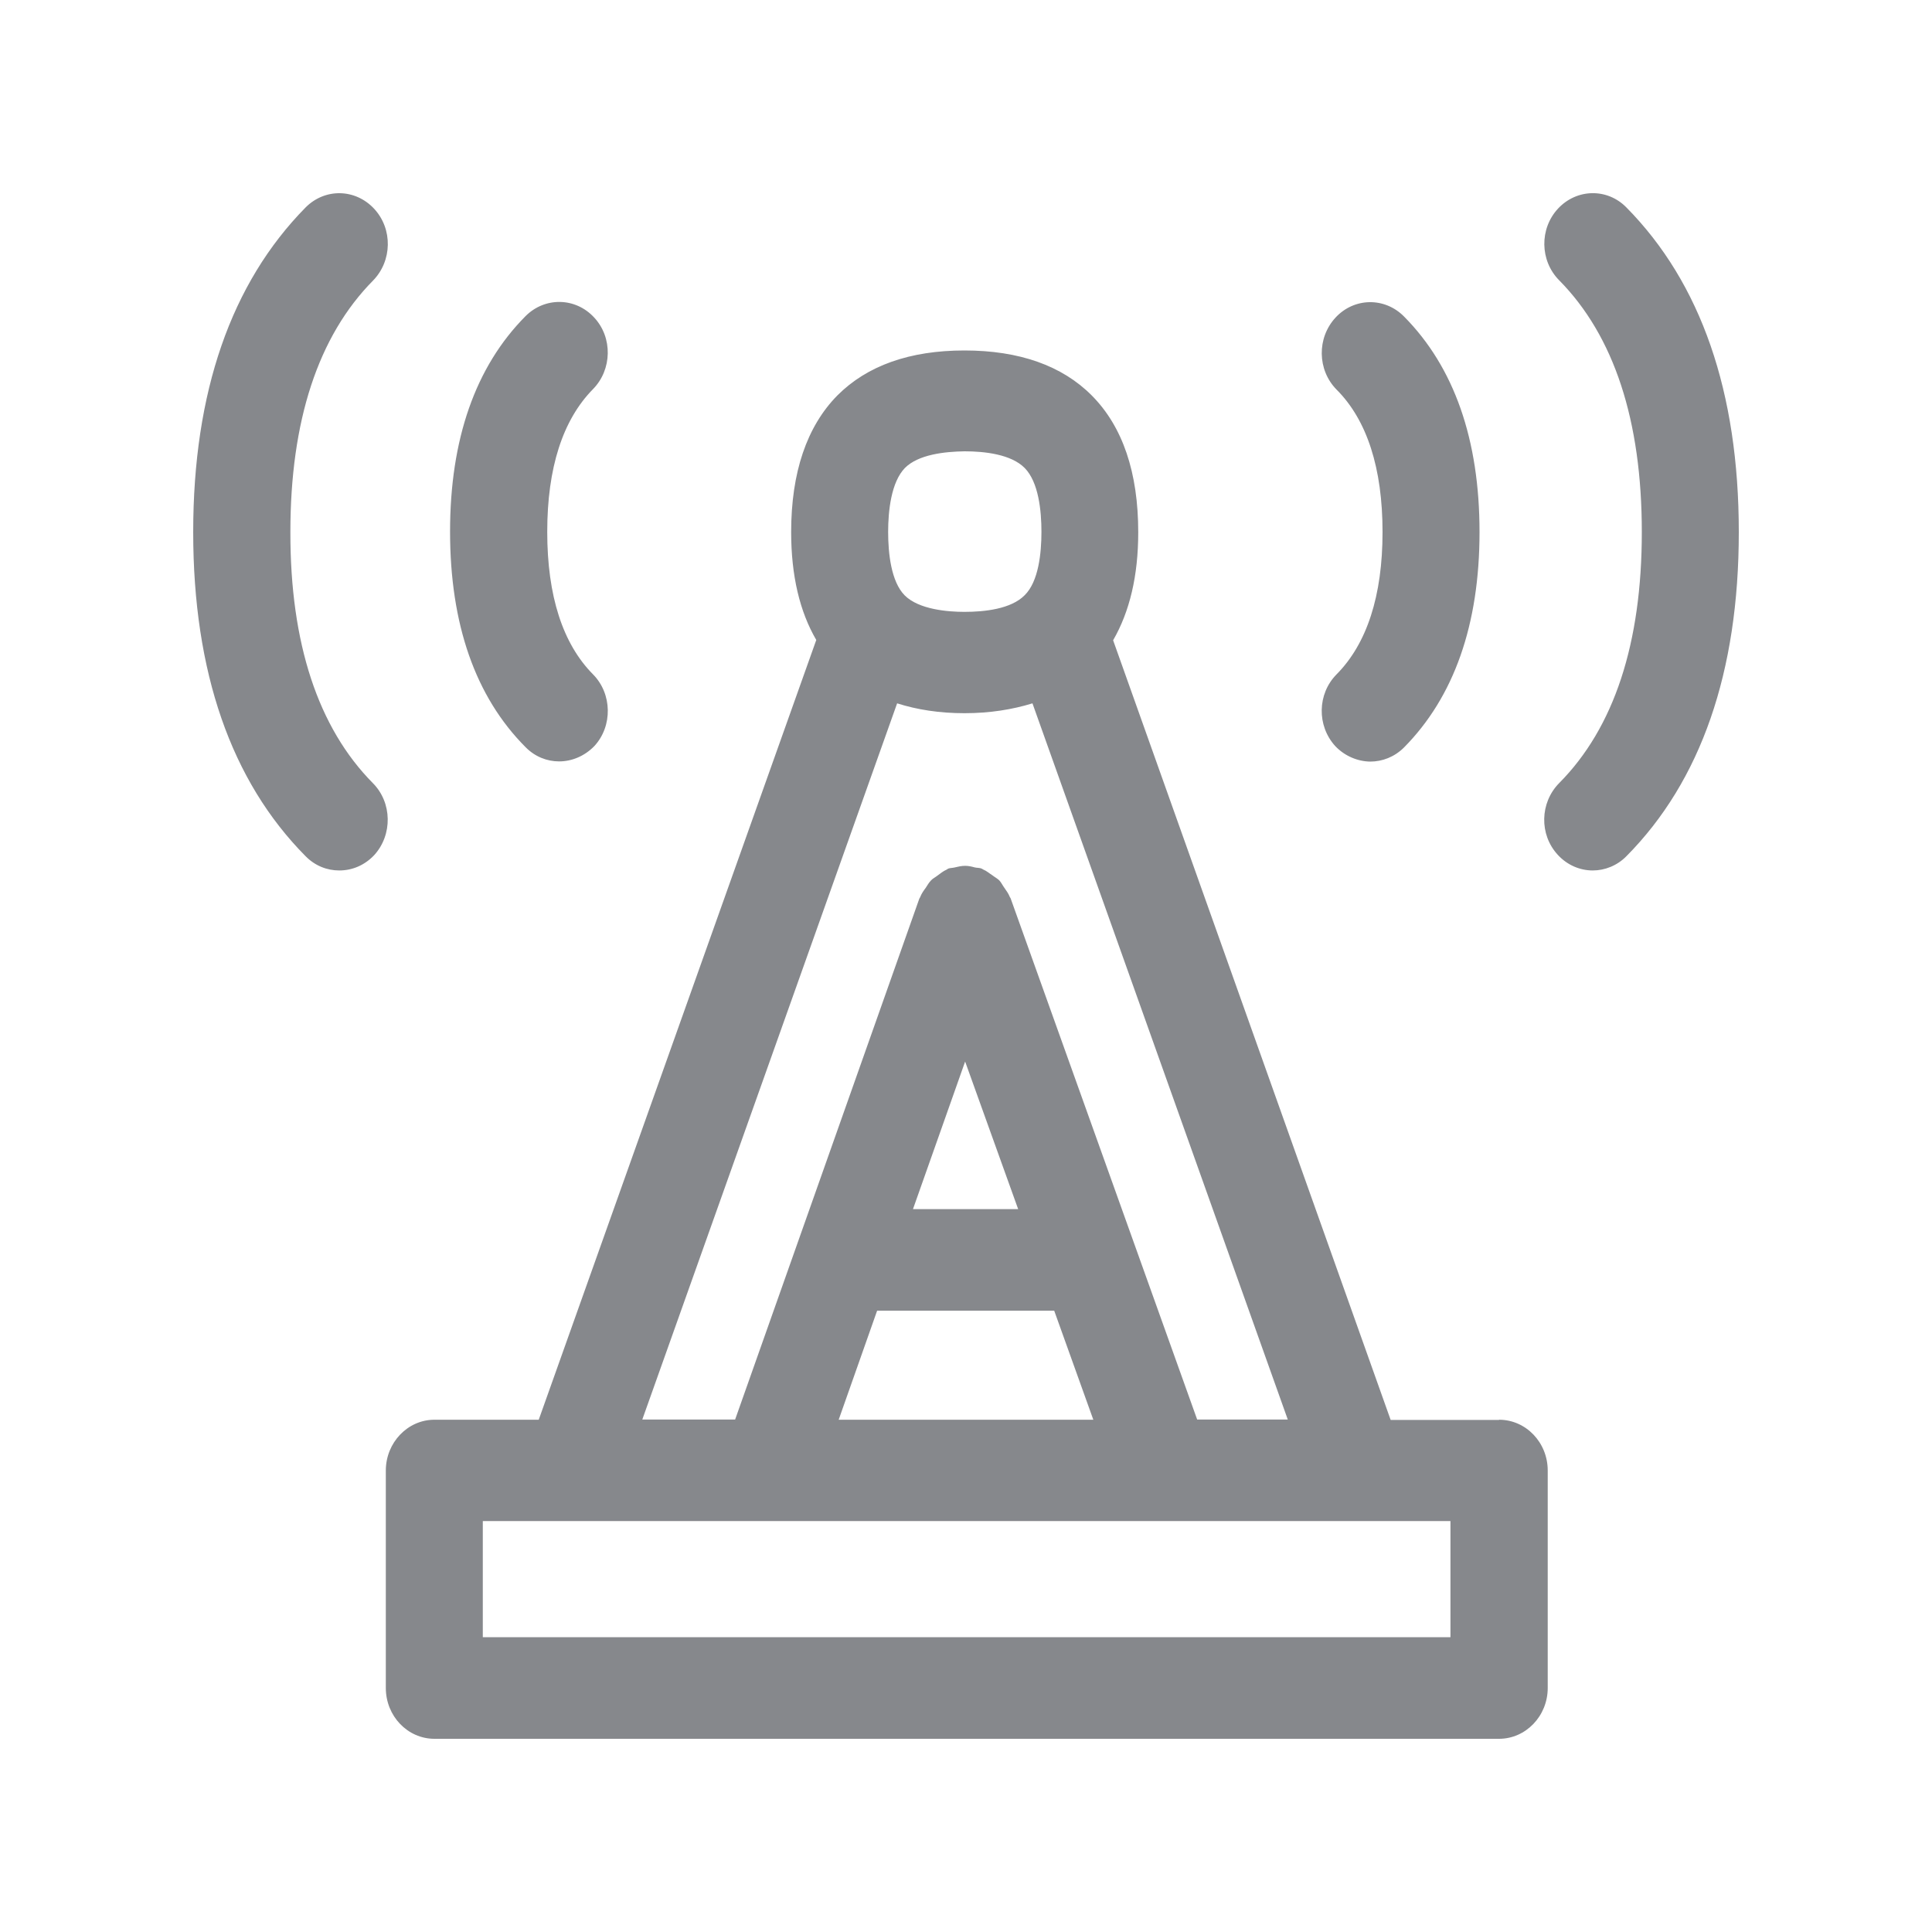 <svg width="20" height="20" viewBox="0 0 20 20" fill="none" xmlns="http://www.w3.org/2000/svg">
<path fill-rule="evenodd" clip-rule="evenodd" d="M15.015 16.948V15.746H4.998V16.948H15.015ZM9.991 10.989L9.451 12.517H10.54L9.991 10.989ZM10.612 14.697H11.318L10.913 13.568H9.08L8.682 14.697H10.612ZM9.287 7.281L6.649 14.695H7.61L9.517 9.302C9.52 9.296 9.524 9.293 9.526 9.286C9.54 9.25 9.561 9.22 9.583 9.191C9.599 9.166 9.615 9.138 9.636 9.116C9.654 9.095 9.679 9.084 9.702 9.066C9.734 9.043 9.763 9.018 9.8 9.002C9.806 9 9.809 8.995 9.813 8.993C9.834 8.984 9.857 8.986 9.877 8.981C9.916 8.972 9.952 8.963 9.991 8.963C10.025 8.963 10.057 8.97 10.089 8.979C10.114 8.986 10.139 8.981 10.164 8.993C10.171 8.995 10.173 9 10.18 9.002C10.214 9.016 10.241 9.041 10.273 9.061C10.296 9.079 10.323 9.093 10.344 9.113C10.364 9.134 10.378 9.164 10.396 9.189C10.417 9.22 10.439 9.248 10.453 9.284C10.455 9.291 10.46 9.293 10.462 9.3L12.393 14.695H13.331L10.688 7.281C10.48 7.345 10.246 7.383 9.984 7.383C9.725 7.383 9.495 7.347 9.287 7.281ZM9.367 4.845C9.226 4.991 9.194 5.285 9.194 5.506C9.194 5.726 9.224 6.02 9.365 6.163C9.513 6.311 9.816 6.334 9.984 6.334C10.191 6.334 10.467 6.305 10.608 6.161C10.751 6.02 10.781 5.726 10.781 5.506C10.781 5.285 10.751 4.991 10.608 4.845C10.467 4.702 10.191 4.672 9.986 4.672C9.781 4.675 9.506 4.704 9.367 4.845ZM15.518 14.697C15.796 14.697 16.022 14.932 16.022 15.223V17.474C16.022 17.763 15.796 18 15.518 18H4.497C4.22 18 3.994 17.765 3.994 17.474V15.223C3.994 14.934 4.22 14.697 4.497 14.697H5.577L8.45 6.625C8.279 6.332 8.19 5.959 8.19 5.508C8.19 4.891 8.352 4.415 8.668 4.094C8.976 3.785 9.417 3.628 9.984 3.628C10.551 3.628 10.995 3.785 11.302 4.094C11.623 4.417 11.783 4.893 11.783 5.51C11.783 5.961 11.694 6.332 11.523 6.628L14.396 14.699H15.518V14.697ZM3.86 8.107C4.06 8.308 4.065 8.642 3.874 8.852C3.773 8.959 3.644 9.011 3.512 9.011C3.386 9.011 3.261 8.963 3.163 8.863C2.392 8.085 2 6.956 2 5.508C2 4.06 2.392 2.931 3.163 2.148C3.364 1.945 3.68 1.952 3.874 2.162C4.067 2.371 4.06 2.701 3.862 2.904C3.293 3.48 3.006 4.356 3.006 5.508C3.004 6.66 3.293 7.534 3.86 8.107ZM5.788 7.882C5.663 7.882 5.538 7.834 5.44 7.734C4.921 7.213 4.659 6.462 4.659 5.503C4.659 4.547 4.921 3.796 5.44 3.273C5.64 3.072 5.957 3.077 6.15 3.286C6.344 3.493 6.337 3.826 6.139 4.028C5.825 4.347 5.665 4.843 5.665 5.506C5.665 6.168 5.825 6.664 6.139 6.981C6.337 7.181 6.344 7.515 6.153 7.723C6.052 7.827 5.92 7.882 5.788 7.882ZM16.837 2.148C17.608 2.929 18 4.058 18 5.508C18 6.956 17.608 8.085 16.837 8.863C16.741 8.961 16.613 9.011 16.488 9.011C16.356 9.011 16.224 8.956 16.126 8.849C15.933 8.64 15.94 8.31 16.14 8.107C16.709 7.534 16.996 6.66 16.996 5.508C16.996 4.354 16.709 3.477 16.14 2.901C15.94 2.699 15.935 2.367 16.129 2.159C16.322 1.952 16.639 1.945 16.837 2.148ZM13.822 7.723C13.631 7.513 13.636 7.183 13.836 6.981C14.15 6.664 14.312 6.168 14.312 5.508C14.312 4.848 14.152 4.349 13.836 4.033C13.636 3.83 13.631 3.498 13.825 3.288C14.018 3.079 14.335 3.074 14.535 3.277C15.054 3.801 15.316 4.552 15.316 5.508C15.316 6.466 15.052 7.215 14.533 7.739C14.435 7.836 14.31 7.884 14.184 7.884C14.055 7.882 13.92 7.827 13.822 7.723Z" fill="#86888C"/>
</svg>
